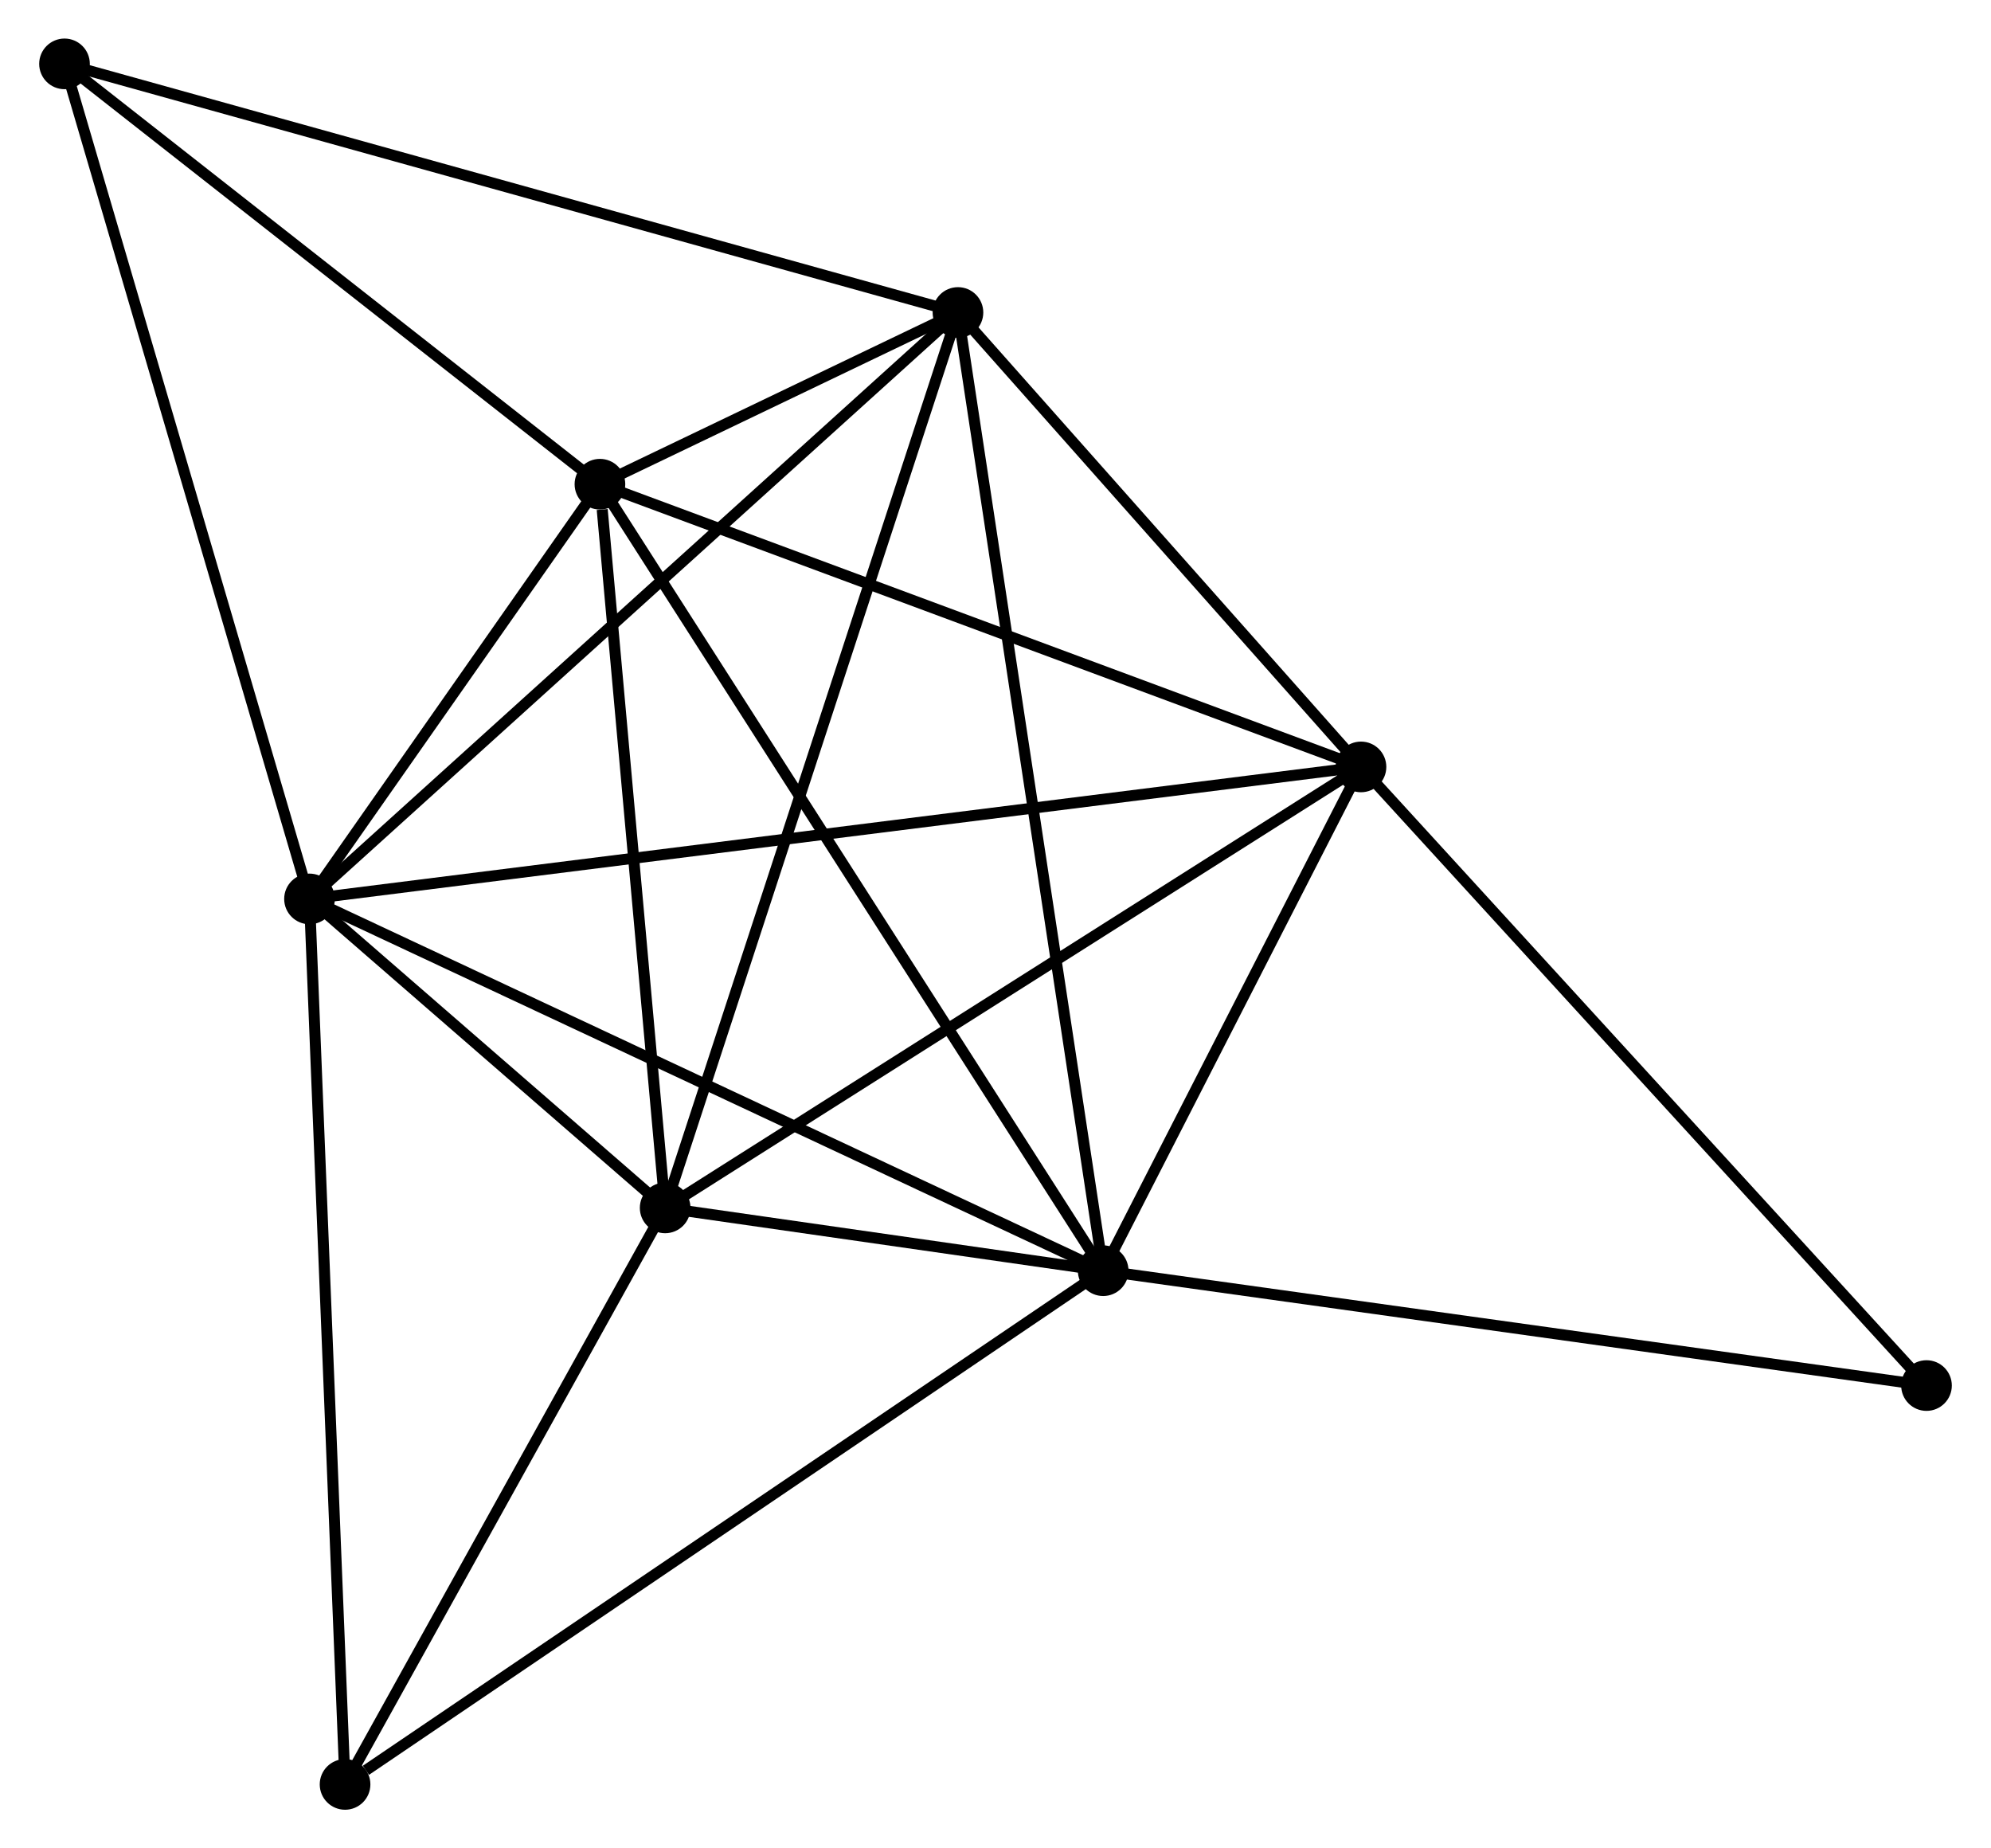 <?xml version="1.0" encoding="UTF-8" standalone="no"?>
<!DOCTYPE svg PUBLIC "-//W3C//DTD SVG 1.1//EN"
 "http://www.w3.org/Graphics/SVG/1.1/DTD/svg11.dtd">
<!-- Generated by graphviz version 2.36.0 (20140111.2315)
 -->
<!-- Title: %3 Pages: 1 -->
<svg width="181pt" height="168pt"
 viewBox="0.00 0.00 180.70 167.83" xmlns="http://www.w3.org/2000/svg" xmlns:xlink="http://www.w3.org/1999/xlink">
<g id="graph0" class="graph" transform="scale(1 1) rotate(0) translate(4 163.825)">
<title>%3</title>
<!-- 0 -->
<g id="node1" class="node"><title>0</title>
<ellipse fill="black" stroke="black" cx="96.129" cy="-48.446" rx="1.8" ry="1.8"/>
</g>
<!-- 1 -->
<g id="node2" class="node"><title>1</title>
<ellipse fill="black" stroke="black" cx="24.05" cy="-82.202" rx="1.8" ry="1.8"/>
</g>
<!-- 0&#45;&#45;1 -->
<g id="edge1" class="edge"><title>0&#45;&#45;1</title>
<path fill="none" stroke="black" d="M94.347,-49.28C84.375,-53.95 35.578,-76.803 25.77,-81.397"/>
</g>
<!-- 2 -->
<g id="node3" class="node"><title>2</title>
<ellipse fill="black" stroke="black" cx="56.349" cy="-54.148" rx="1.8" ry="1.8"/>
</g>
<!-- 0&#45;&#45;2 -->
<g id="edge2" class="edge"><title>0&#45;&#45;2</title>
<path fill="none" stroke="black" d="M93.99,-48.752C87.018,-49.752 65.014,-52.906 58.308,-53.867"/>
</g>
<!-- 3 -->
<g id="node4" class="node"><title>3</title>
<ellipse fill="black" stroke="black" cx="50.426" cy="-119.859" rx="1.8" ry="1.8"/>
</g>
<!-- 0&#45;&#45;3 -->
<g id="edge3" class="edge"><title>0&#45;&#45;3</title>
<path fill="none" stroke="black" d="M94.999,-50.211C88.676,-60.091 57.736,-108.437 51.516,-118.156"/>
</g>
<!-- 4 -->
<g id="node5" class="node"><title>4</title>
<ellipse fill="black" stroke="black" cx="82.941" cy="-135.451" rx="1.8" ry="1.8"/>
</g>
<!-- 0&#45;&#45;4 -->
<g id="edge4" class="edge"><title>0&#45;&#45;4</title>
<path fill="none" stroke="black" d="M95.853,-50.263C94.137,-61.586 84.927,-122.35 83.215,-133.644"/>
</g>
<!-- 5 -->
<g id="node6" class="node"><title>5</title>
<ellipse fill="black" stroke="black" cx="119.543" cy="-94.189" rx="1.8" ry="1.8"/>
</g>
<!-- 0&#45;&#45;5 -->
<g id="edge5" class="edge"><title>0&#45;&#45;5</title>
<path fill="none" stroke="black" d="M97.135,-50.411C100.986,-57.935 114.767,-84.858 118.567,-92.281"/>
</g>
<!-- 6 -->
<g id="node7" class="node"><title>6</title>
<ellipse fill="black" stroke="black" cx="27.279" cy="-1.8" rx="1.8" ry="1.8"/>
</g>
<!-- 0&#45;&#45;6 -->
<g id="edge6" class="edge"><title>0&#45;&#45;6</title>
<path fill="none" stroke="black" d="M94.427,-47.292C84.984,-40.895 39.099,-9.808 29.175,-3.084"/>
</g>
<!-- 8 -->
<g id="node8" class="node"><title>8</title>
<ellipse fill="black" stroke="black" cx="170.901" cy="-38.017" rx="1.8" ry="1.8"/>
</g>
<!-- 0&#45;&#45;8 -->
<g id="edge7" class="edge"><title>0&#45;&#45;8</title>
<path fill="none" stroke="black" d="M97.977,-48.188C108.322,-46.745 158.941,-39.685 169.117,-38.266"/>
</g>
<!-- 1&#45;&#45;2 -->
<g id="edge8" class="edge"><title>1&#45;&#45;2</title>
<path fill="none" stroke="black" d="M25.438,-80.996C30.654,-76.466 49.074,-60.467 54.703,-55.578"/>
</g>
<!-- 1&#45;&#45;3 -->
<g id="edge9" class="edge"><title>1&#45;&#45;3</title>
<path fill="none" stroke="black" d="M25.183,-83.82C29.522,-90.014 45.046,-112.178 49.326,-118.289"/>
</g>
<!-- 1&#45;&#45;4 -->
<g id="edge10" class="edge"><title>1&#45;&#45;4</title>
<path fill="none" stroke="black" d="M25.506,-83.518C33.583,-90.821 72.831,-126.31 81.32,-133.986"/>
</g>
<!-- 1&#45;&#45;5 -->
<g id="edge11" class="edge"><title>1&#45;&#45;5</title>
<path fill="none" stroke="black" d="M26.045,-82.452C38.472,-84.012 105.164,-92.384 117.559,-93.94"/>
</g>
<!-- 1&#45;&#45;6 -->
<g id="edge12" class="edge"><title>1&#45;&#45;6</title>
<path fill="none" stroke="black" d="M24.13,-80.214C24.577,-69.091 26.763,-14.66 27.202,-3.718"/>
</g>
<!-- 7 -->
<g id="node9" class="node"><title>7</title>
<ellipse fill="black" stroke="black" cx="1.8" cy="-158.025" rx="1.8" ry="1.8"/>
</g>
<!-- 1&#45;&#45;7 -->
<g id="edge13" class="edge"><title>1&#45;&#45;7</title>
<path fill="none" stroke="black" d="M23.5,-84.076C20.422,-94.567 5.359,-145.898 2.331,-156.216"/>
</g>
<!-- 2&#45;&#45;3 -->
<g id="edge14" class="edge"><title>2&#45;&#45;3</title>
<path fill="none" stroke="black" d="M56.178,-56.044C55.328,-65.471 51.562,-107.259 50.633,-117.559"/>
</g>
<!-- 2&#45;&#45;4 -->
<g id="edge15" class="edge"><title>2&#45;&#45;4</title>
<path fill="none" stroke="black" d="M57.006,-56.158C60.685,-67.406 78.688,-122.448 82.307,-133.512"/>
</g>
<!-- 2&#45;&#45;5 -->
<g id="edge16" class="edge"><title>2&#45;&#45;5</title>
<path fill="none" stroke="black" d="M57.911,-55.138C66.578,-60.629 108.694,-87.315 117.803,-93.086"/>
</g>
<!-- 2&#45;&#45;6 -->
<g id="edge17" class="edge"><title>2&#45;&#45;6</title>
<path fill="none" stroke="black" d="M55.382,-52.406C50.968,-44.458 32.763,-11.674 28.28,-3.602"/>
</g>
<!-- 3&#45;&#45;4 -->
<g id="edge18" class="edge"><title>3&#45;&#45;4</title>
<path fill="none" stroke="black" d="M52.174,-120.698C57.767,-123.38 75.196,-131.738 81.022,-134.531"/>
</g>
<!-- 3&#45;&#45;5 -->
<g id="edge19" class="edge"><title>3&#45;&#45;5</title>
<path fill="none" stroke="black" d="M52.134,-119.225C61.614,-115.704 107.677,-98.596 117.64,-94.895"/>
</g>
<!-- 3&#45;&#45;7 -->
<g id="edge20" class="edge"><title>3&#45;&#45;7</title>
<path fill="none" stroke="black" d="M48.808,-121.129C41.425,-126.924 10.972,-150.826 3.474,-156.711"/>
</g>
<!-- 4&#45;&#45;5 -->
<g id="edge21" class="edge"><title>4&#45;&#45;5</title>
<path fill="none" stroke="black" d="M84.159,-134.079C89.716,-127.814 112.639,-101.972 118.283,-95.609"/>
</g>
<!-- 4&#45;&#45;7 -->
<g id="edge22" class="edge"><title>4&#45;&#45;7</title>
<path fill="none" stroke="black" d="M80.935,-136.009C69.709,-139.133 14.778,-154.415 3.736,-157.487"/>
</g>
<!-- 5&#45;&#45;8 -->
<g id="edge23" class="edge"><title>5&#45;&#45;8</title>
<path fill="none" stroke="black" d="M120.812,-92.8C127.856,-85.096 162.084,-47.66 169.487,-39.563"/>
</g>
</g>
</svg>
